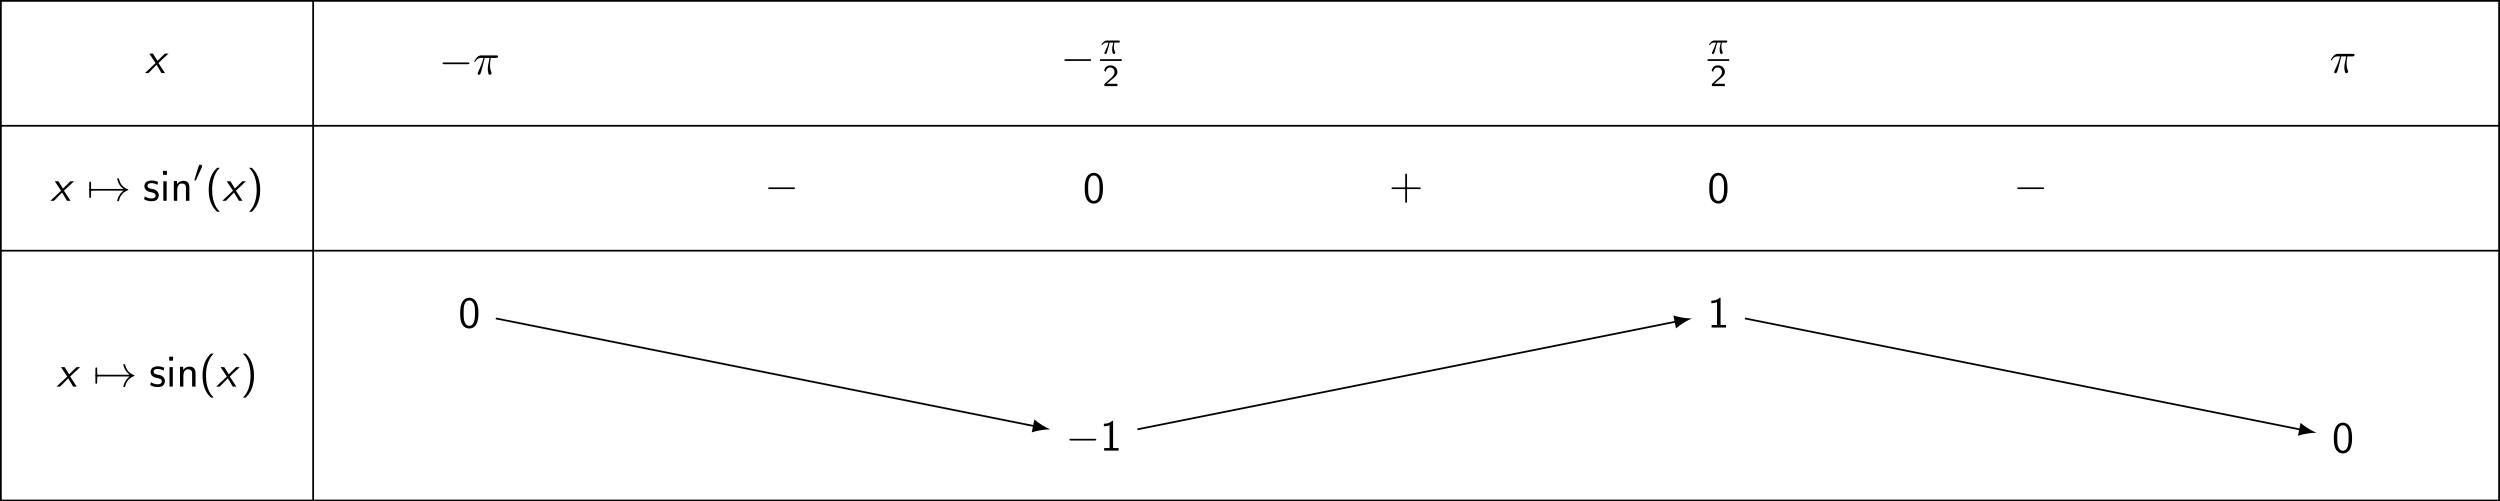 <svg xmlns="http://www.w3.org/2000/svg" xmlns:xlink="http://www.w3.org/1999/xlink" viewBox="0 0 567.34 113.79"><rect x="0" y="0" width="567.34" height="113.79" fill="#808080" stroke="none"/><defs><symbol id="a" overflow="visible"><path d="M3.078-2.281l2.281-2.141h-.828l-1.672 1.641-1.031-1.641H1l1.422 2.141L-0 0h.812l1.844-1.875L3.766 0h.812z"/></symbol><symbol id="b" overflow="visible"><path d="M6.562-2.297c.172 0 .359 0 .359-.203 0-.188-.188-.188-.359-.188H1.172c-.172 0-.344 0-.344.188 0 .203.172.203.344.203z"/></symbol><symbol id="f" overflow="visible"><path d="M.953-2.297c.047 0 .266 0 .266-.203 0-.188-.219-.188-.266-.188v-1.312c0-.156 0-.344-.203-.344s-.203.188-.203.344v3.016c0 .156 0 .344.203.344s.203-.188.203-.344z"/></symbol><symbol id="g" overflow="visible"><path d="M8.312-2.297c-.547.422-.812.828-.891.969-.453.688-.531 1.312-.531 1.312 0 .125.125.125.203.125.156 0 .172-.016.219-.203.219-.969.812-1.812 1.938-2.266.125-.047.156-.062.156-.141 0-.062-.062-.094-.078-.109-.453-.156-1.656-.656-2.031-2.328-.031-.125-.047-.156-.203-.156-.078 0-.203 0-.203.125 0 .016.094.641.5 1.312.203.297.5.641.922.969h-7.406c-.172 0-.359 0-.359.188 0 .203.188.203.359.203z"/></symbol><symbol id="c" overflow="visible"><path d="M2.641-3.719h1.125c-.328 1.469-.422 1.906-.422 2.578 0 .141 0 .406.078.75.109.438.219.5.359.5.203 0 .422-.172.422-.375 0-.062 0-.078-.062-.219-.297-.719-.297-1.375-.297-1.656 0-.516.078-1.062.188-1.578h1.125c.141 0 .5 0 .5-.344 0-.234-.219-.234-.406-.234h-3.344c-.219 0-.594 0-1.031.469-.344.391-.609.844-.609.891 0 .016 0 .109.125.109.078 0 .094-.047.156-.125.484-.766 1.062-.766 1.266-.766h.562c-.312 1.203-.844 2.406-1.266 3.312-.078.156-.078.172-.078.25 0 .188.156.266.281.266.297 0 .375-.281.5-.641.141-.469.141-.484.266-.984z"/></symbol><symbol id="n" overflow="visible"><path d="M4.562-3.25c0-.781-.047-1.719-.469-2.516-.406-.75-1.094-1-1.594-1-.594 0-1.297.281-1.703 1.156-.328.734-.375 1.562-.375 2.359 0 .781.031 1.516.328 2.25.406.953 1.156 1.219 1.734 1.219.719 0 1.359-.406 1.672-1.094.297-.656.406-1.312.406-2.375zM2.5-.391c-.531 0-.938-.375-1.141-1.094-.156-.562-.156-1.109-.156-1.891 0-.625 0-1.219.156-1.766.062-.188.312-1.016 1.125-1.016.781 0 1.031.766 1.109.938.188.562.188 1.234.188 1.844 0 .656 0 1.297-.188 1.922-.25.906-.781 1.062-1.094 1.062z"/></symbol><symbol id="h" overflow="visible"><path d="M3.422-4.281c-.516-.234-.922-.312-1.438-.312-.25 0-1.656 0-1.656 1.297 0 .5.297.812.547 1 .297.219.516.266 1.062.375.359.062.938.188.938.719 0 .688-.781.688-.938.688-.797 0-1.359-.375-1.531-.484l-.125.672c.312.156.859.438 1.672.438.188 0 .734 0 1.156-.312.312-.25.484-.641.484-1.078 0-.547-.375-.875-.391-.906-.391-.359-.656-.422-1.156-.5-.547-.109-1.016-.219-1.016-.703 0-.609.719-.609.859-.609.312 0 .844.031 1.406.375z"/></symbol><symbol id="l" overflow="visible"><path d="M2.703-7.484c-.328.312-.984.922-1.453 2.141C.859-4.281.781-3.219.781-2.5c0 3.234 1.438 4.547 1.922 5h.609c-.484-.484-1.75-1.766-1.75-5 0-.547.031-1.719.438-2.891.406-1.156.984-1.75 1.312-2.094z"/></symbol><symbol id="m" overflow="visible"><path d="M1.172 2.5c.312-.312.984-.922 1.438-2.141.406-1.062.469-2.125.469-2.859 0-3.219-1.438-4.531-1.906-4.984H.563c.469.484 1.734 1.766 1.734 4.984 0 .562-.031 1.734-.438 2.906C1.453 1.562.891 2.156.563 2.5z"/></symbol><symbol id="o" overflow="visible"><path d="M4.078-2.297h2.781c.141 0 .328 0 .328-.203 0-.188-.188-.188-.328-.188H4.078v-2.797c0-.141 0-.328-.203-.328s-.203.188-.203.328v2.797H.891c-.141 0-.328 0-.328.188 0 .203.188.203.328.203h2.781V.5c0 .141 0 .328.203.328S4.078.641 4.078.5z"/></symbol><symbol id="p" overflow="visible"><path d="M2.984-6.766h-.203c-.594.609-1.422.641-1.891.672v.578c.328-.016.797-.031 1.297-.25v5.188H.953v.578h3.281V-.578h-1.25z"/></symbol><symbol id="i" overflow="visible"><path d="M1.625-6.781H.734v.891H1.625zm-.062 2.359h-.75V0h.75z"/></symbol><symbol id="j" overflow="visible"><path d="M4.344-2.969c0-.656-.156-1.562-1.375-1.562-.891 0-1.391.672-1.438.75v-.703H.813v4.484h.766v-2.438c0-.656.25-1.484 1.016-1.484.953 0 .969.703.969 1.016v2.906h.781z"/></symbol><symbol id="k" overflow="visible"><path d="M2.016-3.297c.062-.109.062-.172.062-.219 0-.219-.188-.375-.406-.375-.266 0-.344.219-.375.328L.375-.547c-.016.016-.047.094-.047.109 0 .078.219.156.281.156.047 0 .047-.016.094-.125z"/></symbol><symbol id="d" overflow="visible"><path d="M2.172-2.531h.828c-.109.422-.266 1.047-.266 1.609 0 .281.047.469.078.609.109.359.203.375.312.375.172 0 .328-.141.328-.312 0-.047-.016-.078-.047-.141-.141-.266-.266-.656-.266-1.234 0-.125 0-.406.094-.906h.875c.125 0 .188 0 .266-.047.094-.078.109-.188.109-.219 0-.203-.172-.203-.297-.203h-2.625c-.281 0-.484.062-.797.359-.188.156-.453.531-.453.594 0 .078.094.078.125.078.078 0 .078-.016.125-.078.344-.484.781-.484.938-.484h.422c-.219.766-.594 1.594-.797 2.016-.047.078-.109.234-.141.25 0 .031-.016.062-.016.109 0 .109.078.219.25.219.266 0 .344-.312.516-.938z"/></symbol><symbol id="e" overflow="visible"><path d="M1.969-.531H.922l1.078-.953c.125-.109.469-.375.609-.484.297-.281.719-.641.719-1.25 0-.781-.594-1.5-1.594-1.5-.734 0-1.188.391-1.422 1.109l.328.406c.156-.578.391-1.031 1-1.031.594 0 1.031.406 1.031 1.031 0 .578-.344.906-.75 1.312-.141.141-.516.453-.672.594-.203.172-.672.641-.875.812v.484h2.953v-.531z"/></symbol></defs><path fill="#fff" d="M.199.2v113.39h566.94V.2z"/><use width="100%" height="100%" x="42.841" y="147.307" transform="translate(-9.961 -130.72)" xlink:href="#a"/><use width="100%" height="100%" x="109.568" y="147.584" transform="translate(-9.961 -130.72)" xlink:href="#b"/><use width="100%" height="100%" x="117.317" y="147.584" transform="translate(-9.961 -130.72)" xlink:href="#c"/><use width="100%" height="100%" x="250.669" y="146.838" transform="translate(-9.961 -130.72)" xlink:href="#b"/><use width="100%" height="100%" x="259.613" y="142.915" transform="translate(-9.961 -130.72)" xlink:href="#d"/><path fill="none" stroke="#000" stroke-miterlimit="10" stroke-width=".398" d="M249.649 13.631h4.91"/><use width="100%" height="100%" x="260.215" y="150.274" transform="translate(-9.961 -130.72)" xlink:href="#e"/><use width="100%" height="100%" x="397.471" y="142.915" transform="translate(-9.961 -130.72)" xlink:href="#d"/><path fill="none" stroke="#000" stroke-miterlimit="10" stroke-width=".398" d="M387.511 13.631h4.906"/><use width="100%" height="100%" x="398.073" y="150.274" transform="translate(-9.961 -130.72)" xlink:href="#e"/><use width="100%" height="100%" x="538.639" y="147.238" transform="translate(-9.961 -130.72)" xlink:href="#c"/><use width="100%" height="100%" x="21.394" y="176.284" transform="translate(-9.961 -130.72)" xlink:href="#a"/><g transform="translate(-9.961 -130.72)"><use width="100%" height="100%" x="29.669" y="176.284" xlink:href="#f"/><use width="100%" height="100%" x="29.669" y="176.284" xlink:href="#g"/></g><g transform="translate(-9.961 -130.72)"><use width="100%" height="100%" x="42.399" y="176.284" xlink:href="#h"/><use width="100%" height="100%" x="46.218" y="176.284" xlink:href="#i"/><use width="100%" height="100%" x="48.598" y="176.284" xlink:href="#j"/></g><use width="100%" height="100%" x="53.745" y="171.979" transform="translate(-9.961 -130.72)" xlink:href="#k"/><use width="100%" height="100%" x="56.54" y="176.284" transform="translate(-9.961 -130.72)" xlink:href="#l"/><use width="100%" height="100%" x="60.414" y="176.284" transform="translate(-9.961 -130.72)" xlink:href="#a"/><use width="100%" height="100%" x="65.922" y="176.284" transform="translate(-9.961 -130.72)" xlink:href="#m"/><use width="100%" height="100%" x="183.453" y="175.93" transform="translate(-9.961 -130.72)" xlink:href="#b"/><use width="100%" height="100%" x="255.703" y="176.705" transform="translate(-9.961 -130.72)" xlink:href="#n"/><use width="100%" height="100%" x="325.185" y="175.93" transform="translate(-9.961 -130.72)" xlink:href="#o"/><use width="100%" height="100%" x="397.435" y="176.705" transform="translate(-9.961 -130.72)" xlink:href="#n"/><use width="100%" height="100%" x="466.917" y="175.93" transform="translate(-9.961 -130.72)" xlink:href="#b"/><use width="100%" height="100%" x="22.791" y="218.45" transform="translate(-9.961 -130.72)" xlink:href="#a"/><g transform="translate(-9.961 -130.72)"><use width="100%" height="100%" x="31.066" y="218.45" xlink:href="#f"/><use width="100%" height="100%" x="31.066" y="218.45" xlink:href="#g"/></g><g transform="translate(-9.961 -130.72)"><use width="100%" height="100%" x="43.796" y="218.45" xlink:href="#h"/><use width="100%" height="100%" x="47.615" y="218.45" xlink:href="#i"/><use width="100%" height="100%" x="49.995" y="218.45" xlink:href="#j"/><use width="100%" height="100%" x="55.142" y="218.45" xlink:href="#l"/></g><use width="100%" height="100%" x="59.017" y="218.45" transform="translate(-9.961 -130.72)" xlink:href="#a"/><use width="100%" height="100%" x="64.524" y="218.45" transform="translate(-9.961 -130.72)" xlink:href="#m"/><use width="100%" height="100%" x="113.97" y="205.051" transform="translate(-9.961 -130.72)" xlink:href="#n"/><use width="100%" height="100%" x="251.828" y="232.983" transform="translate(-9.961 -130.72)" xlink:href="#b"/><use width="100%" height="100%" x="259.577" y="232.983" transform="translate(-9.961 -130.72)" xlink:href="#p"/><use width="100%" height="100%" x="397.435" y="205.051" transform="translate(-9.961 -130.72)" xlink:href="#p"/><use width="100%" height="100%" x="539.167" y="233.398" transform="translate(-9.961 -130.72)" xlink:href="#n"/><path fill="none" stroke="#000" stroke-miterlimit="10" stroke-width=".399" d="M112.511 72.265l122.31 24.465"/><path d="M238.349 97.44c-1.004-.406-2.582-1.332-3.621-2.25l-.586 2.934c1.312-.449 3.125-.699 4.207-.684"/><path fill="none" stroke="#000" stroke-miterlimit="10" stroke-width=".399" d="M258.119 97.433l122.32-24.465"/><path d="M383.959 72.27c-1.082.012-2.898-.234-4.207-.688l.586 2.938c1.039-.922 2.617-1.848 3.621-2.25"/><path fill="none" stroke="#000" stroke-miterlimit="10" stroke-width=".399" d="M395.979 72.265l126.2 25.242"/><path d="M525.689 98.21c-1.004-.406-2.578-1.328-3.613-2.246l-.586 2.93c1.309-.449 3.117-.695 4.199-.684"/><path fill="none" stroke="#000" stroke-miterlimit="10" stroke-width=".399" d="M71.065.195v113.39M.199.195v113.39h566.94V.195zM.199 28.543h566.94M.199 56.89h566.94"/></svg>